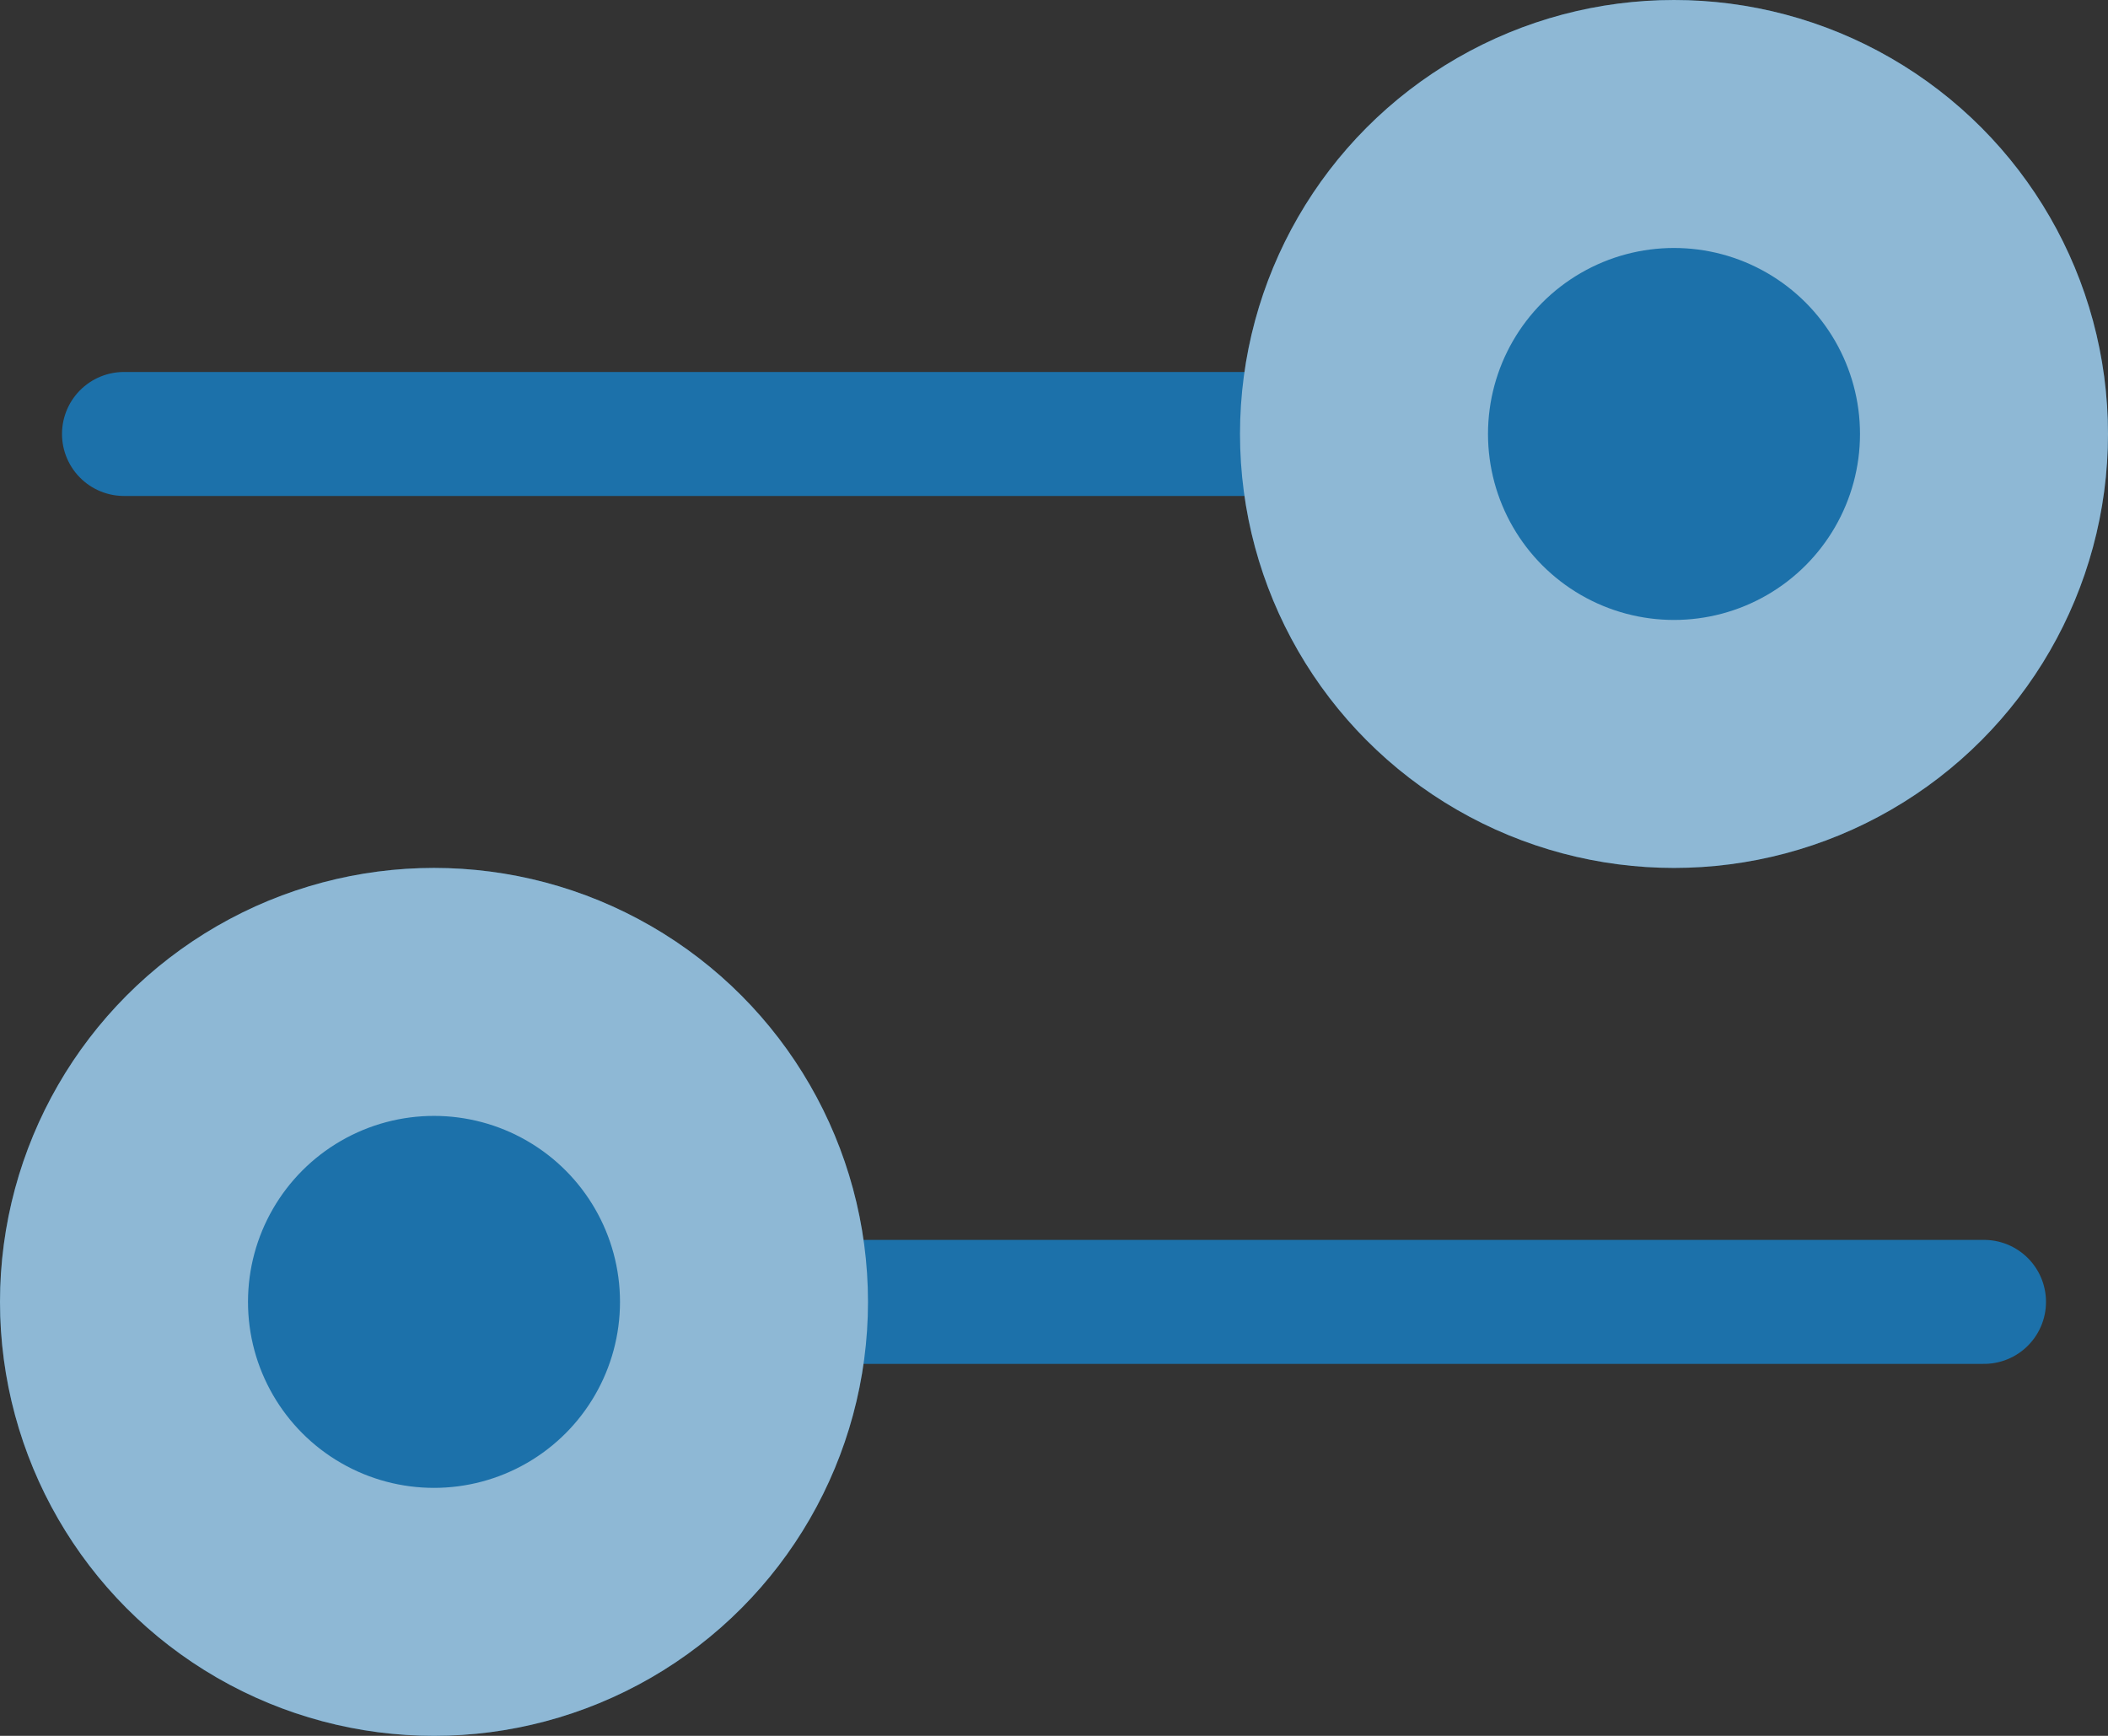 <svg width="17" height="14" viewBox="0 0 17 14" fill="none" xmlns="http://www.w3.org/2000/svg">
<rect x="0" y="0" width="17" height="14" fill="#333333" stroke="none"/>
<path d="M1 3.5H16" stroke="#1C71AA" stroke-linecap="round"/>
<path d="M1 10.5H16" stroke="#1C71AA" stroke-linecap="round"/>
<circle cx="13.5" cy="3.5" r="3.5" fill="#1C71AA"/>
<circle cx="13.5" cy="3.5" r="2.5" stroke="white" stroke-opacity="0.5" stroke-width="2"/>
<circle cx="3.5" cy="10.5" r="3.5" fill="#1C71AA"/>
<circle cx="3.5" cy="10.5" r="2.5" stroke="white" stroke-opacity="0.5" stroke-width="2"/>
</svg>
